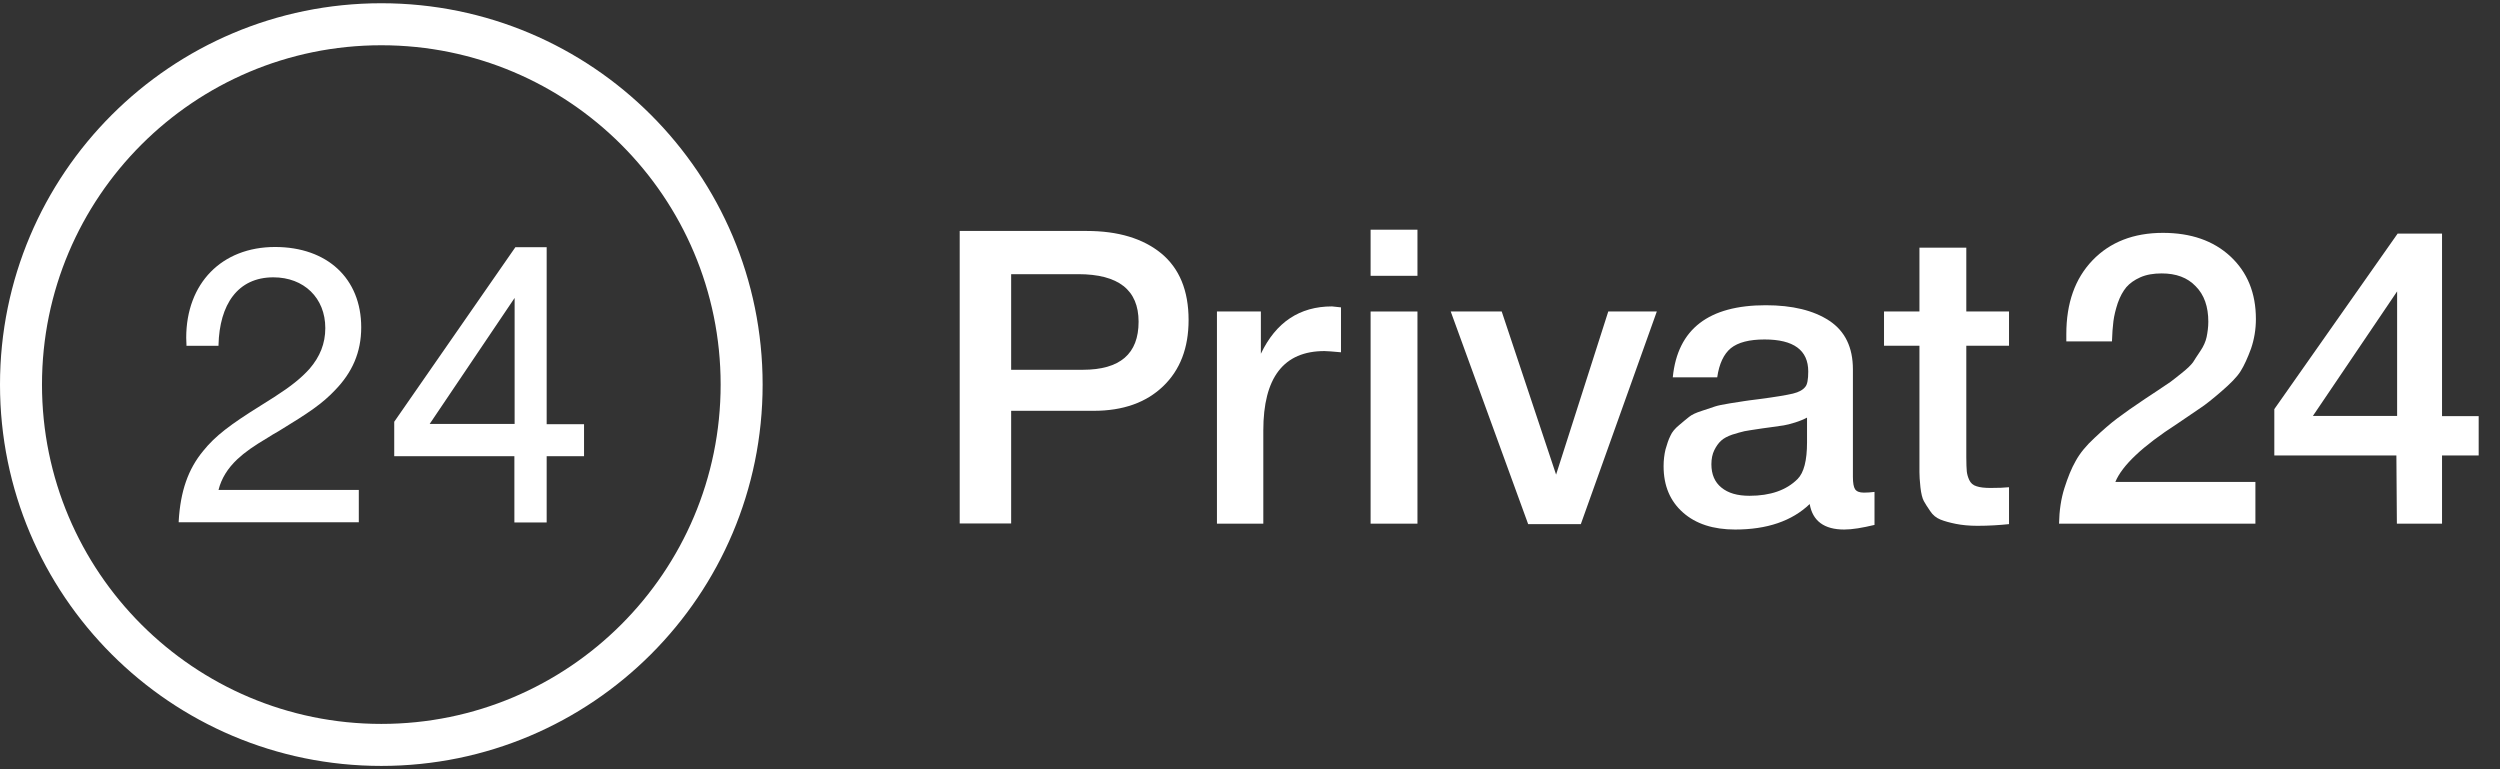 <svg width="117" height="36" viewBox="0 0 117 36" fill="none" xmlns="http://www.w3.org/2000/svg">
<rect x="0" y="0" width="117" height="36" fill="#333333" stroke="none"/>
<path d="M17.845 0.152C7.997 0.152 0 8.138 0 17.998C0 27.859 7.986 35.845 17.845 35.845C27.705 35.845 35.691 27.859 35.691 17.998C35.691 8.138 27.705 0.152 17.845 0.152ZM17.845 33.879C9.076 33.879 1.965 26.768 1.965 17.998C1.965 9.229 9.076 2.118 17.845 2.118C26.615 2.118 33.726 9.229 33.726 17.998C33.726 26.768 26.615 33.879 17.845 33.879Z" fill="white"/>
<path d="M24.084 13.944L20.109 19.84H24.084V13.944ZM25.584 11.559V19.851H27.333V21.351H25.584V24.452H24.073V21.351H18.45V19.738L24.119 11.57H25.584V11.559ZM16.792 22.941V24.441H8.363V24.395C8.443 22.986 8.806 21.953 9.511 21.101C10.079 20.396 10.771 19.874 12.191 18.988C12.191 18.988 12.691 18.67 12.839 18.579C13.6 18.09 14.088 17.704 14.486 17.261C14.974 16.693 15.224 16.08 15.224 15.353C15.224 13.944 14.225 12.979 12.793 12.979C11.124 12.979 10.272 14.251 10.226 16.148V16.182H8.727V16.148L8.715 15.807C8.715 13.263 10.374 11.559 12.873 11.559C15.315 11.559 16.905 13.035 16.905 15.319C16.905 16.489 16.485 17.432 15.679 18.261C15.077 18.897 14.452 19.317 13.055 20.169C13.032 20.181 13.021 20.192 12.998 20.203C12.93 20.237 12.623 20.419 12.543 20.476C11.873 20.874 11.464 21.158 11.101 21.498C10.658 21.919 10.363 22.384 10.226 22.93H16.792V22.941Z" fill="white"/>
<path d="M44.914 10.809H50.855C52.332 10.809 53.49 11.161 54.342 11.854C55.194 12.558 55.626 13.592 55.626 14.978C55.626 16.284 55.228 17.318 54.433 18.079C53.638 18.84 52.559 19.226 51.184 19.226H47.322V24.497H44.914V10.809ZM47.322 12.819V17.306H50.673C52.422 17.306 53.286 16.557 53.286 15.057C53.286 13.569 52.343 12.831 50.457 12.831H47.322V12.819Z" fill="white"/>
<path d="M62.758 14.385V16.487C62.371 16.453 62.122 16.43 61.985 16.43C60.077 16.43 59.123 17.668 59.123 20.145V24.507H56.953V14.578H59.009V16.555C59.713 15.078 60.827 14.34 62.337 14.34L62.758 14.385Z" fill="white"/>
<path d="M66.337 10.75V12.908H64.144V10.75H66.337ZM66.337 14.578V24.507H64.144V14.578H66.337Z" fill="white"/>
<path d="M67.894 14.578H70.28L72.825 22.212L75.267 14.578H77.539L73.983 24.529H71.518L67.894 14.578Z" fill="white"/>
<path d="M78.287 17.648C78.514 15.398 79.968 14.285 82.638 14.285C83.876 14.285 84.876 14.524 85.614 15.012C86.352 15.501 86.716 16.262 86.716 17.284V22.317C86.716 22.601 86.75 22.794 86.818 22.896C86.886 22.998 87.022 23.055 87.227 23.055C87.386 23.055 87.545 23.044 87.727 23.021V24.566C87.159 24.702 86.693 24.782 86.307 24.782C85.375 24.782 84.83 24.384 84.694 23.589C83.865 24.384 82.695 24.782 81.207 24.782C80.184 24.782 79.366 24.52 78.764 23.986C78.162 23.453 77.856 22.737 77.856 21.817C77.856 21.533 77.889 21.271 77.946 21.033C78.014 20.794 78.083 20.578 78.174 20.397C78.253 20.215 78.389 20.056 78.582 19.897C78.764 19.738 78.923 19.613 79.048 19.511C79.173 19.408 79.366 19.317 79.65 19.227C79.923 19.136 80.127 19.068 80.264 19.022C80.4 18.977 80.627 18.931 80.968 18.875C81.297 18.829 81.525 18.784 81.627 18.772C81.74 18.75 81.968 18.727 82.308 18.681C83.092 18.579 83.626 18.488 83.91 18.42C84.194 18.352 84.387 18.238 84.489 18.102C84.58 18 84.626 17.761 84.626 17.386C84.626 16.387 83.944 15.887 82.581 15.887C81.865 15.887 81.343 16.023 81.002 16.296C80.673 16.569 80.457 17.023 80.366 17.659H78.287V17.648ZM84.591 19.533C84.421 19.624 84.228 19.704 84.012 19.772C83.796 19.84 83.615 19.886 83.478 19.908C83.342 19.931 83.138 19.954 82.842 19.999C82.558 20.033 82.365 20.067 82.274 20.079C82.002 20.113 81.797 20.158 81.638 20.181C81.479 20.215 81.297 20.272 81.07 20.34C80.843 20.419 80.673 20.51 80.548 20.624C80.423 20.738 80.32 20.885 80.23 21.067C80.139 21.249 80.093 21.476 80.093 21.726C80.093 22.203 80.252 22.566 80.559 22.816C80.877 23.078 81.309 23.203 81.877 23.203C82.854 23.203 83.603 22.941 84.126 22.419C84.421 22.123 84.569 21.555 84.569 20.703V19.533H84.591Z" fill="white"/>
<path d="M94.022 14.578V16.179H92.023V21.405C92.023 21.711 92.034 21.927 92.045 22.052C92.057 22.177 92.091 22.313 92.159 22.461C92.227 22.609 92.341 22.711 92.5 22.756C92.659 22.813 92.886 22.836 93.159 22.836C93.522 22.836 93.806 22.825 94.022 22.802V24.529C93.59 24.574 93.09 24.608 92.545 24.608C92.159 24.608 91.818 24.574 91.534 24.517C91.25 24.46 91 24.392 90.807 24.313C90.614 24.233 90.455 24.108 90.33 23.915C90.205 23.733 90.103 23.574 90.035 23.449C89.967 23.325 89.91 23.109 89.876 22.802C89.842 22.495 89.83 22.257 89.83 22.098C89.83 21.939 89.83 21.655 89.83 21.257C89.83 21.212 89.83 21.166 89.83 21.132C89.83 21.098 89.83 21.064 89.83 21.018C89.83 20.973 89.83 20.928 89.83 20.893V16.179H88.172V14.578H89.83V11.59H92.023V14.578H94.022Z" fill="white"/>
<path d="M105.553 22.565V24.507H96.363C96.375 23.905 96.454 23.349 96.613 22.849C96.772 22.349 96.943 21.917 97.147 21.565C97.34 21.213 97.635 20.85 98.033 20.486C98.419 20.122 98.771 19.816 99.09 19.577C99.408 19.339 99.839 19.032 100.384 18.669C100.419 18.646 100.612 18.521 100.952 18.294C101.293 18.066 101.498 17.93 101.577 17.873C101.657 17.817 101.827 17.68 102.1 17.464C102.372 17.248 102.543 17.078 102.634 16.953C102.713 16.828 102.827 16.646 102.974 16.431C103.122 16.215 103.224 15.988 103.27 15.772C103.315 15.545 103.349 15.306 103.349 15.056C103.349 14.352 103.156 13.795 102.759 13.398C102.372 12.989 101.838 12.796 101.168 12.796C100.782 12.796 100.453 12.852 100.169 12.977C99.885 13.102 99.669 13.261 99.51 13.443C99.351 13.636 99.215 13.886 99.112 14.181C99.01 14.488 98.942 14.772 98.908 15.033C98.874 15.306 98.851 15.613 98.84 15.976H96.704V15.635C96.704 14.181 97.113 13.034 97.931 12.182C98.749 11.33 99.851 10.898 101.225 10.898C102.531 10.898 103.588 11.262 104.383 12C105.178 12.739 105.576 13.716 105.576 14.931C105.576 15.42 105.496 15.885 105.348 16.317C105.189 16.749 105.03 17.101 104.86 17.373C104.69 17.646 104.383 17.953 103.963 18.316C103.542 18.68 103.224 18.93 103.02 19.066C102.815 19.202 102.44 19.464 101.884 19.839C100.282 20.872 99.317 21.781 98.999 22.553H105.553V22.565Z" fill="white"/>
<path d="M116.002 19.465V21.316H114.287V24.509H112.174L112.151 21.316H106.438V19.147L112.208 10.934H114.287V19.476H116.002V19.465ZM112.185 19.465V13.637L108.244 19.465H112.185Z" fill="white"/>
</svg>
